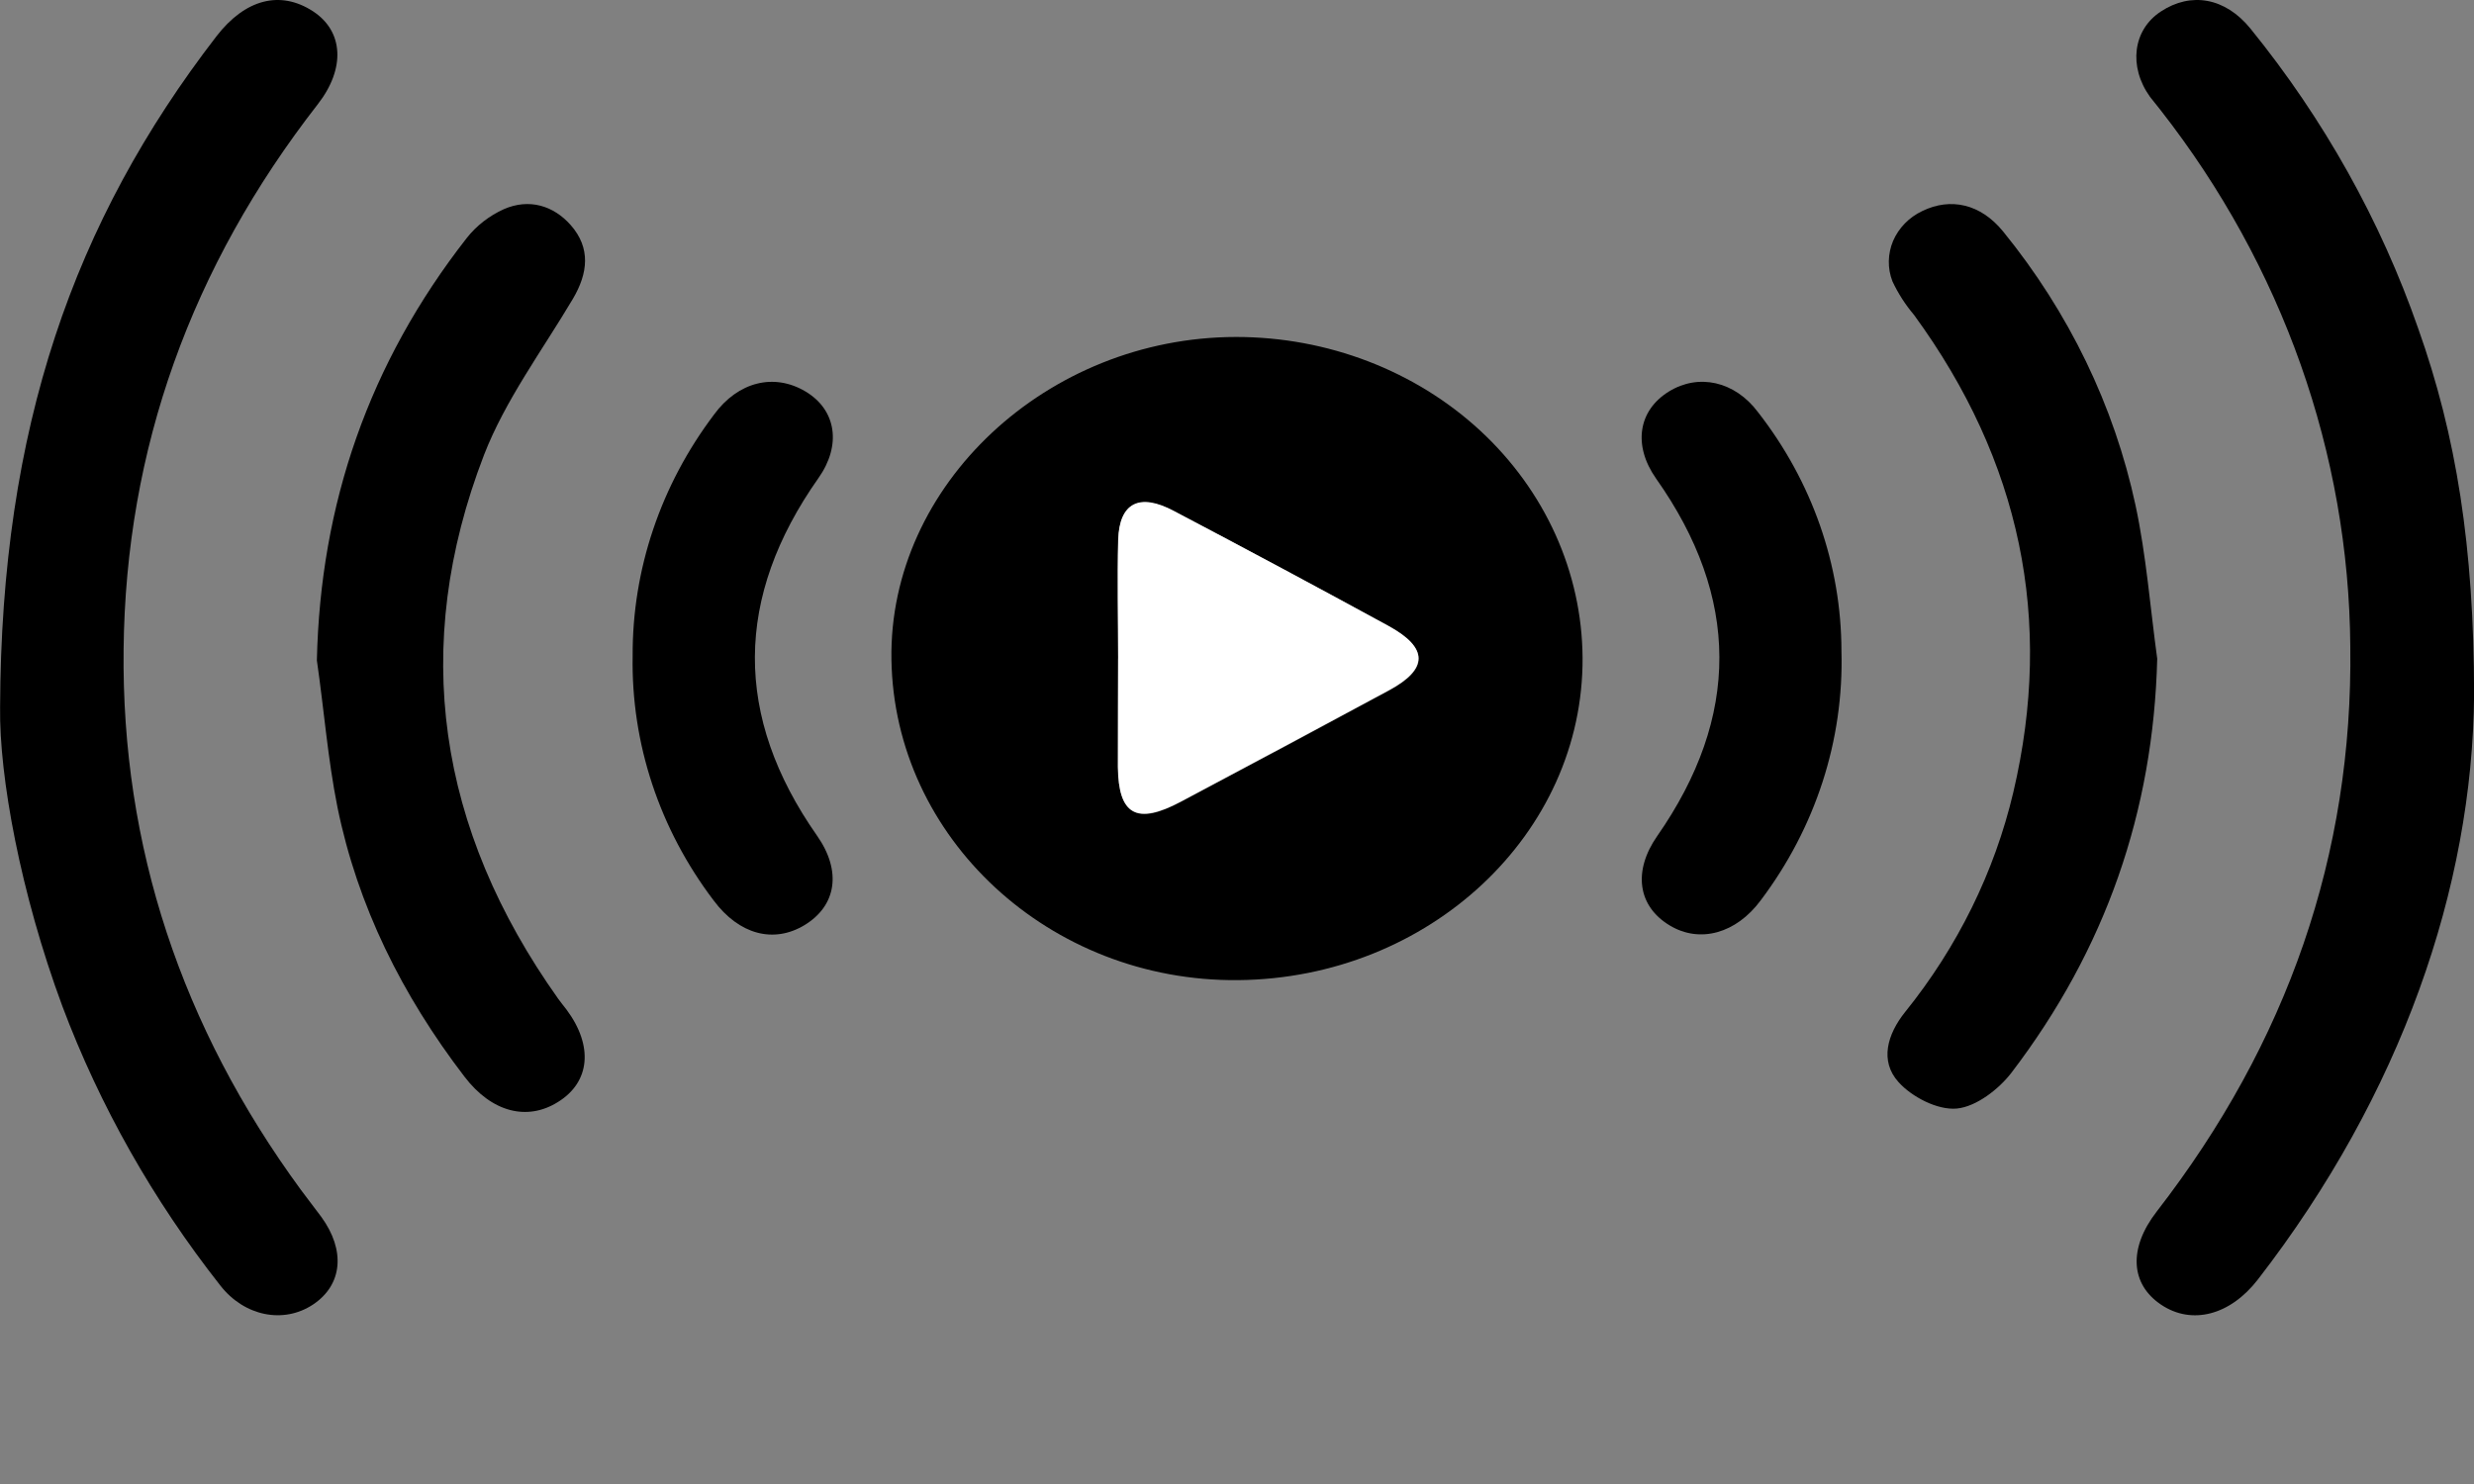 <svg width="25" height="15" viewBox="0 0 25 15" fill="none" xmlns="http://www.w3.org/2000/svg">
<rect x="0" y="0" width="25" height="15" fill="#808080" stroke="none"/>
<g clip-path="url(#clip0_2339_36049)">
<path d="M15.992 6.646C16.004 8.426 14.442 9.889 12.511 9.907C10.607 9.925 9.036 8.472 9.008 6.666C8.98 4.904 10.579 3.408 12.491 3.406C13.415 3.406 14.303 3.747 14.959 4.354C15.614 4.961 15.986 5.785 15.992 6.646ZM11.298 6.658C11.298 7.024 11.298 7.392 11.298 7.757C11.304 8.241 11.488 8.342 11.932 8.106C12.636 7.733 13.338 7.357 14.038 6.979C14.436 6.764 14.437 6.55 14.031 6.328C13.314 5.935 12.591 5.548 11.863 5.167C11.513 4.983 11.313 5.085 11.301 5.458C11.289 5.856 11.299 6.255 11.299 6.655L11.298 6.658Z" fill="black"/>
<path d="M25.001 7.019C24.986 8.97 24.264 11.061 22.816 12.933C22.535 13.296 22.148 13.395 21.839 13.188C21.529 12.981 21.505 12.619 21.793 12.247C23.114 10.542 23.778 8.636 23.75 6.536C23.736 4.586 23.065 2.689 21.832 1.112C21.798 1.067 21.761 1.025 21.726 0.979C21.506 0.672 21.553 0.301 21.836 0.116C22.14 -0.084 22.486 -0.025 22.741 0.289C23.483 1.204 24.056 2.229 24.436 3.32C24.822 4.406 24.999 5.523 25.001 7.019Z" fill="black"/>
<path d="M0.001 7.15C0.011 4.327 0.744 2.239 2.187 0.367C2.478 -0.01 2.832 -0.1 3.161 0.113C3.471 0.314 3.494 0.691 3.211 1.054C1.931 2.698 1.27 4.539 1.249 6.565C1.227 8.555 1.834 10.379 3.04 12.026C3.107 12.117 3.178 12.207 3.246 12.299C3.494 12.639 3.461 12.988 3.163 13.186C2.865 13.384 2.468 13.305 2.225 12.992C1.547 12.13 1.009 11.179 0.63 10.17C0.206 9.026 -0.009 7.847 0.001 7.15Z" fill="black"/>
<path d="M3.202 6.675C3.237 5.098 3.726 3.672 4.718 2.404C4.815 2.281 4.944 2.181 5.092 2.114C5.347 2.003 5.593 2.078 5.767 2.275C5.972 2.508 5.941 2.762 5.79 3.019C5.48 3.542 5.105 4.045 4.89 4.601C4.145 6.536 4.42 8.379 5.641 10.096C5.667 10.133 5.697 10.168 5.724 10.204C5.998 10.571 5.964 10.938 5.638 11.139C5.327 11.334 4.968 11.243 4.693 10.882C4.062 10.058 3.613 9.155 3.41 8.159C3.312 7.669 3.274 7.17 3.202 6.675Z" fill="black"/>
<path d="M21.799 6.658C21.76 8.2 21.279 9.594 20.325 10.844C20.198 11.009 19.971 11.186 19.774 11.205C19.577 11.223 19.318 11.086 19.185 10.938C18.991 10.723 19.073 10.453 19.25 10.231C19.782 9.571 20.155 8.813 20.345 8.007C20.754 6.267 20.419 4.659 19.342 3.184C19.254 3.08 19.18 2.965 19.123 2.843C19.072 2.711 19.075 2.566 19.13 2.435C19.186 2.305 19.29 2.197 19.425 2.133C19.711 1.994 20.014 2.06 20.241 2.339C20.906 3.156 21.364 4.103 21.58 5.109C21.689 5.619 21.728 6.141 21.799 6.658Z" fill="black"/>
<path d="M6.393 6.629C6.389 5.757 6.676 4.905 7.215 4.191C7.459 3.857 7.822 3.769 8.138 3.956C8.453 4.143 8.505 4.501 8.27 4.833C7.423 6.035 7.41 7.24 8.257 8.448C8.507 8.805 8.454 9.155 8.128 9.352C7.818 9.538 7.469 9.448 7.211 9.101C6.663 8.379 6.377 7.513 6.393 6.629Z" fill="black"/>
<path d="M18.608 6.58C18.633 7.481 18.347 8.365 17.791 9.102C17.543 9.436 17.177 9.537 16.874 9.355C16.548 9.16 16.5 8.804 16.746 8.451C17.588 7.243 17.584 6.038 16.734 4.836C16.5 4.502 16.553 4.149 16.865 3.957C17.164 3.773 17.529 3.852 17.764 4.165C18.312 4.867 18.607 5.712 18.608 6.58Z" fill="black"/>
<path d="M11.299 6.656C11.299 6.256 11.289 5.855 11.299 5.455C11.311 5.081 11.514 4.979 11.861 5.164C12.587 5.546 13.309 5.933 14.028 6.325C14.435 6.547 14.434 6.761 14.036 6.976C13.336 7.354 12.634 7.729 11.93 8.103C11.485 8.339 11.302 8.236 11.296 7.753C11.295 7.389 11.299 7.023 11.299 6.656Z" fill="white"/>
</g>
<defs>
<clipPath id="clip0_2339_36049">
<rect width="25" height="15" fill="white"/>
</clipPath>
</defs>
</svg>
